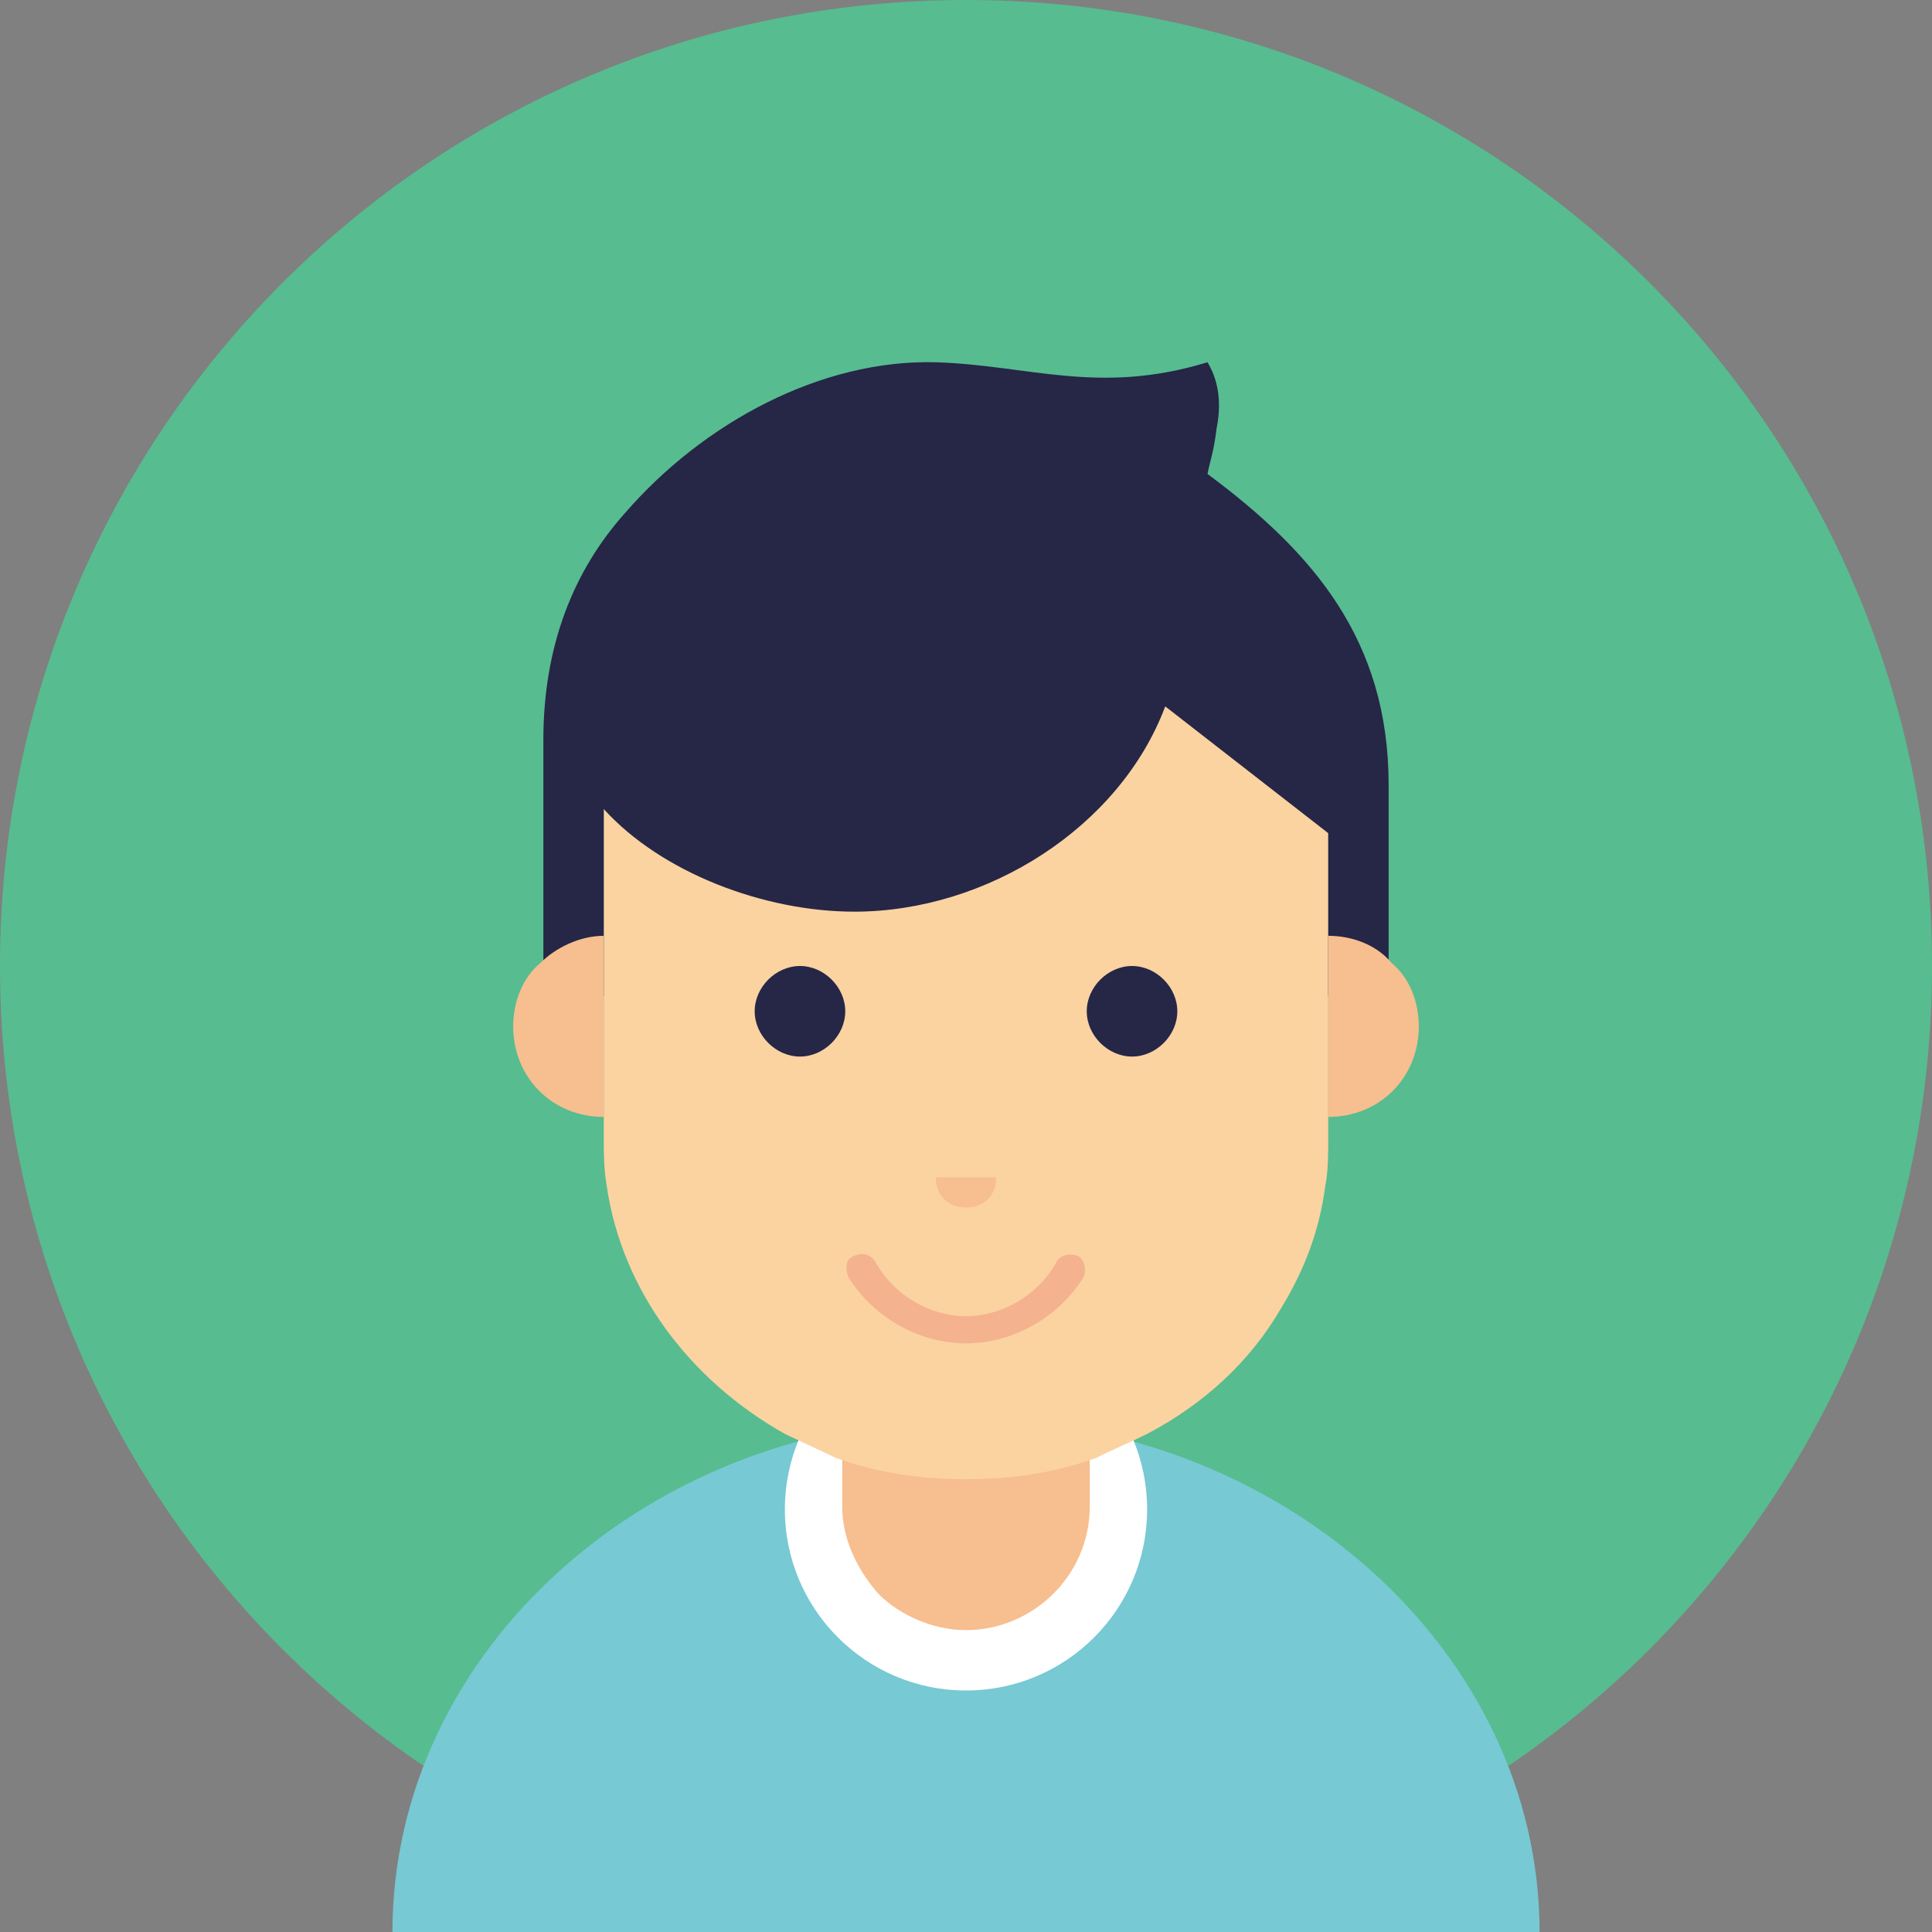 <svg width="64" height="64" viewBox="0 0 64 64" fill="none" xmlns="http://www.w3.org/2000/svg">
<rect x="0" y="0" width="64" height="64" fill="#808080" stroke="none"/>
<path d="M32 0C49.7 0 64 14.3 64 32C64 49.7 49.7 64 32 64C14.3 64 0 49.7 0 32C0 14.3 14.3 0 32 0Z" fill="#57BC90"/>
<path d="M13 64C13 54.7 21.5 47 32 47C42.4 47 51 54.7 51 64" fill="#77C9D4"/>
<path d="M32 56C35.314 56 38 53.314 38 50C38 46.686 35.314 44 32 44C28.686 44 26 46.686 26 50C26 53.314 28.686 56 32 56Z" fill="white"/>
<path d="M36.1 45.3V49.9C36.1 52.2 34.2 54 32 54C30.9 54 29.8 53.5 29.1 52.8C28.4 52 27.9 51 27.9 49.9V45.3H36.1Z" fill="#F7BE8F"/>
<path d="M36.3 48.3C34.9 48.8 33.5 49 32 49C30.5 49 29.1 48.8 27.7 48.3L26 47.5C22.8 45.7 20.6 42.7 20.1 39.3C20 38.7 20 38.2 20 37.7C20 36.7 20 34.6 20 32.8C20 31.1 20 23 20 23H44C44 23 44 31.1 44 32.8C44 34.6 44 36.6 44 37.7C44 38.2 44 38.8 43.9 39.3C43.7 40.8 43.2 42.1 42.4 43.4C41.4 45.1 39.9 46.5 38 47.5C37.4 47.8 36.9 48 36.3 48.3Z" fill="#FAD3A1"/>
<path d="M26.5 32C27.3 32 28 32.7 28 33.5C28 34.3 27.3 35 26.5 35C25.7 35 25 34.3 25 33.5C25 32.7 25.7 32 26.5 32Z" fill="#262647"/>
<path d="M36 33.5C36 32.7 36.7 32 37.5 32C38.3 32 39 32.7 39 33.5C39 34.3 38.3 35 37.5 35C36.7 35 36 34.3 36 33.5Z" fill="#262647"/>
<path d="M33 39C33 39.6 32.6 40 32 40C31.4 40 31 39.6 31 39H33Z" fill="#F7BE8F"/>
<path d="M32 44.5C30.4 44.5 28.9 43.6 28.1 42.3C28 42 28 41.7 28.3 41.6C28.5 41.5 28.8 41.5 29 41.8C29.6 42.9 30.8 43.6 32 43.6C33.2 43.6 34.4 42.9 35 41.8C35.1 41.6 35.4 41.5 35.7 41.6C35.9 41.7 36 42 35.9 42.3C35.1 43.6 33.6 44.5 32 44.5Z" fill="#F4B28E"/>
<path d="M46 26V33H44V27.6L38.6 23.4C37.1 27.4 32.7 30.2 28.3 30.2C25.3 30.2 21.9 28.9 20 26.8V27.7V33H18V24.5C18 21.4 19 18.9 20.7 17C23.3 14 27.2 11.9 31 12C34.1 12.1 36.4 13.1 40 12C40.3 12.5 40.5 13.2 40.3 14.2C40.2 15 40.1 15.2 40 15.7C43.5 18.3 46 21.2 46 26Z" fill="#262647"/>
<path d="M20 37C18.3 37 17 35.7 17 34C17 33.2 17.3 32.4 17.9 31.9C18.4 31.4 19.2 31 20 31V37Z" fill="#F7BE8F"/>
<path d="M44 37C45.7 37 47 35.7 47 34C47 33.2 46.7 32.4 46.1 31.9C45.6 31.3 44.8 31 44 31V37Z" fill="#F7BE8F"/>
</svg>
